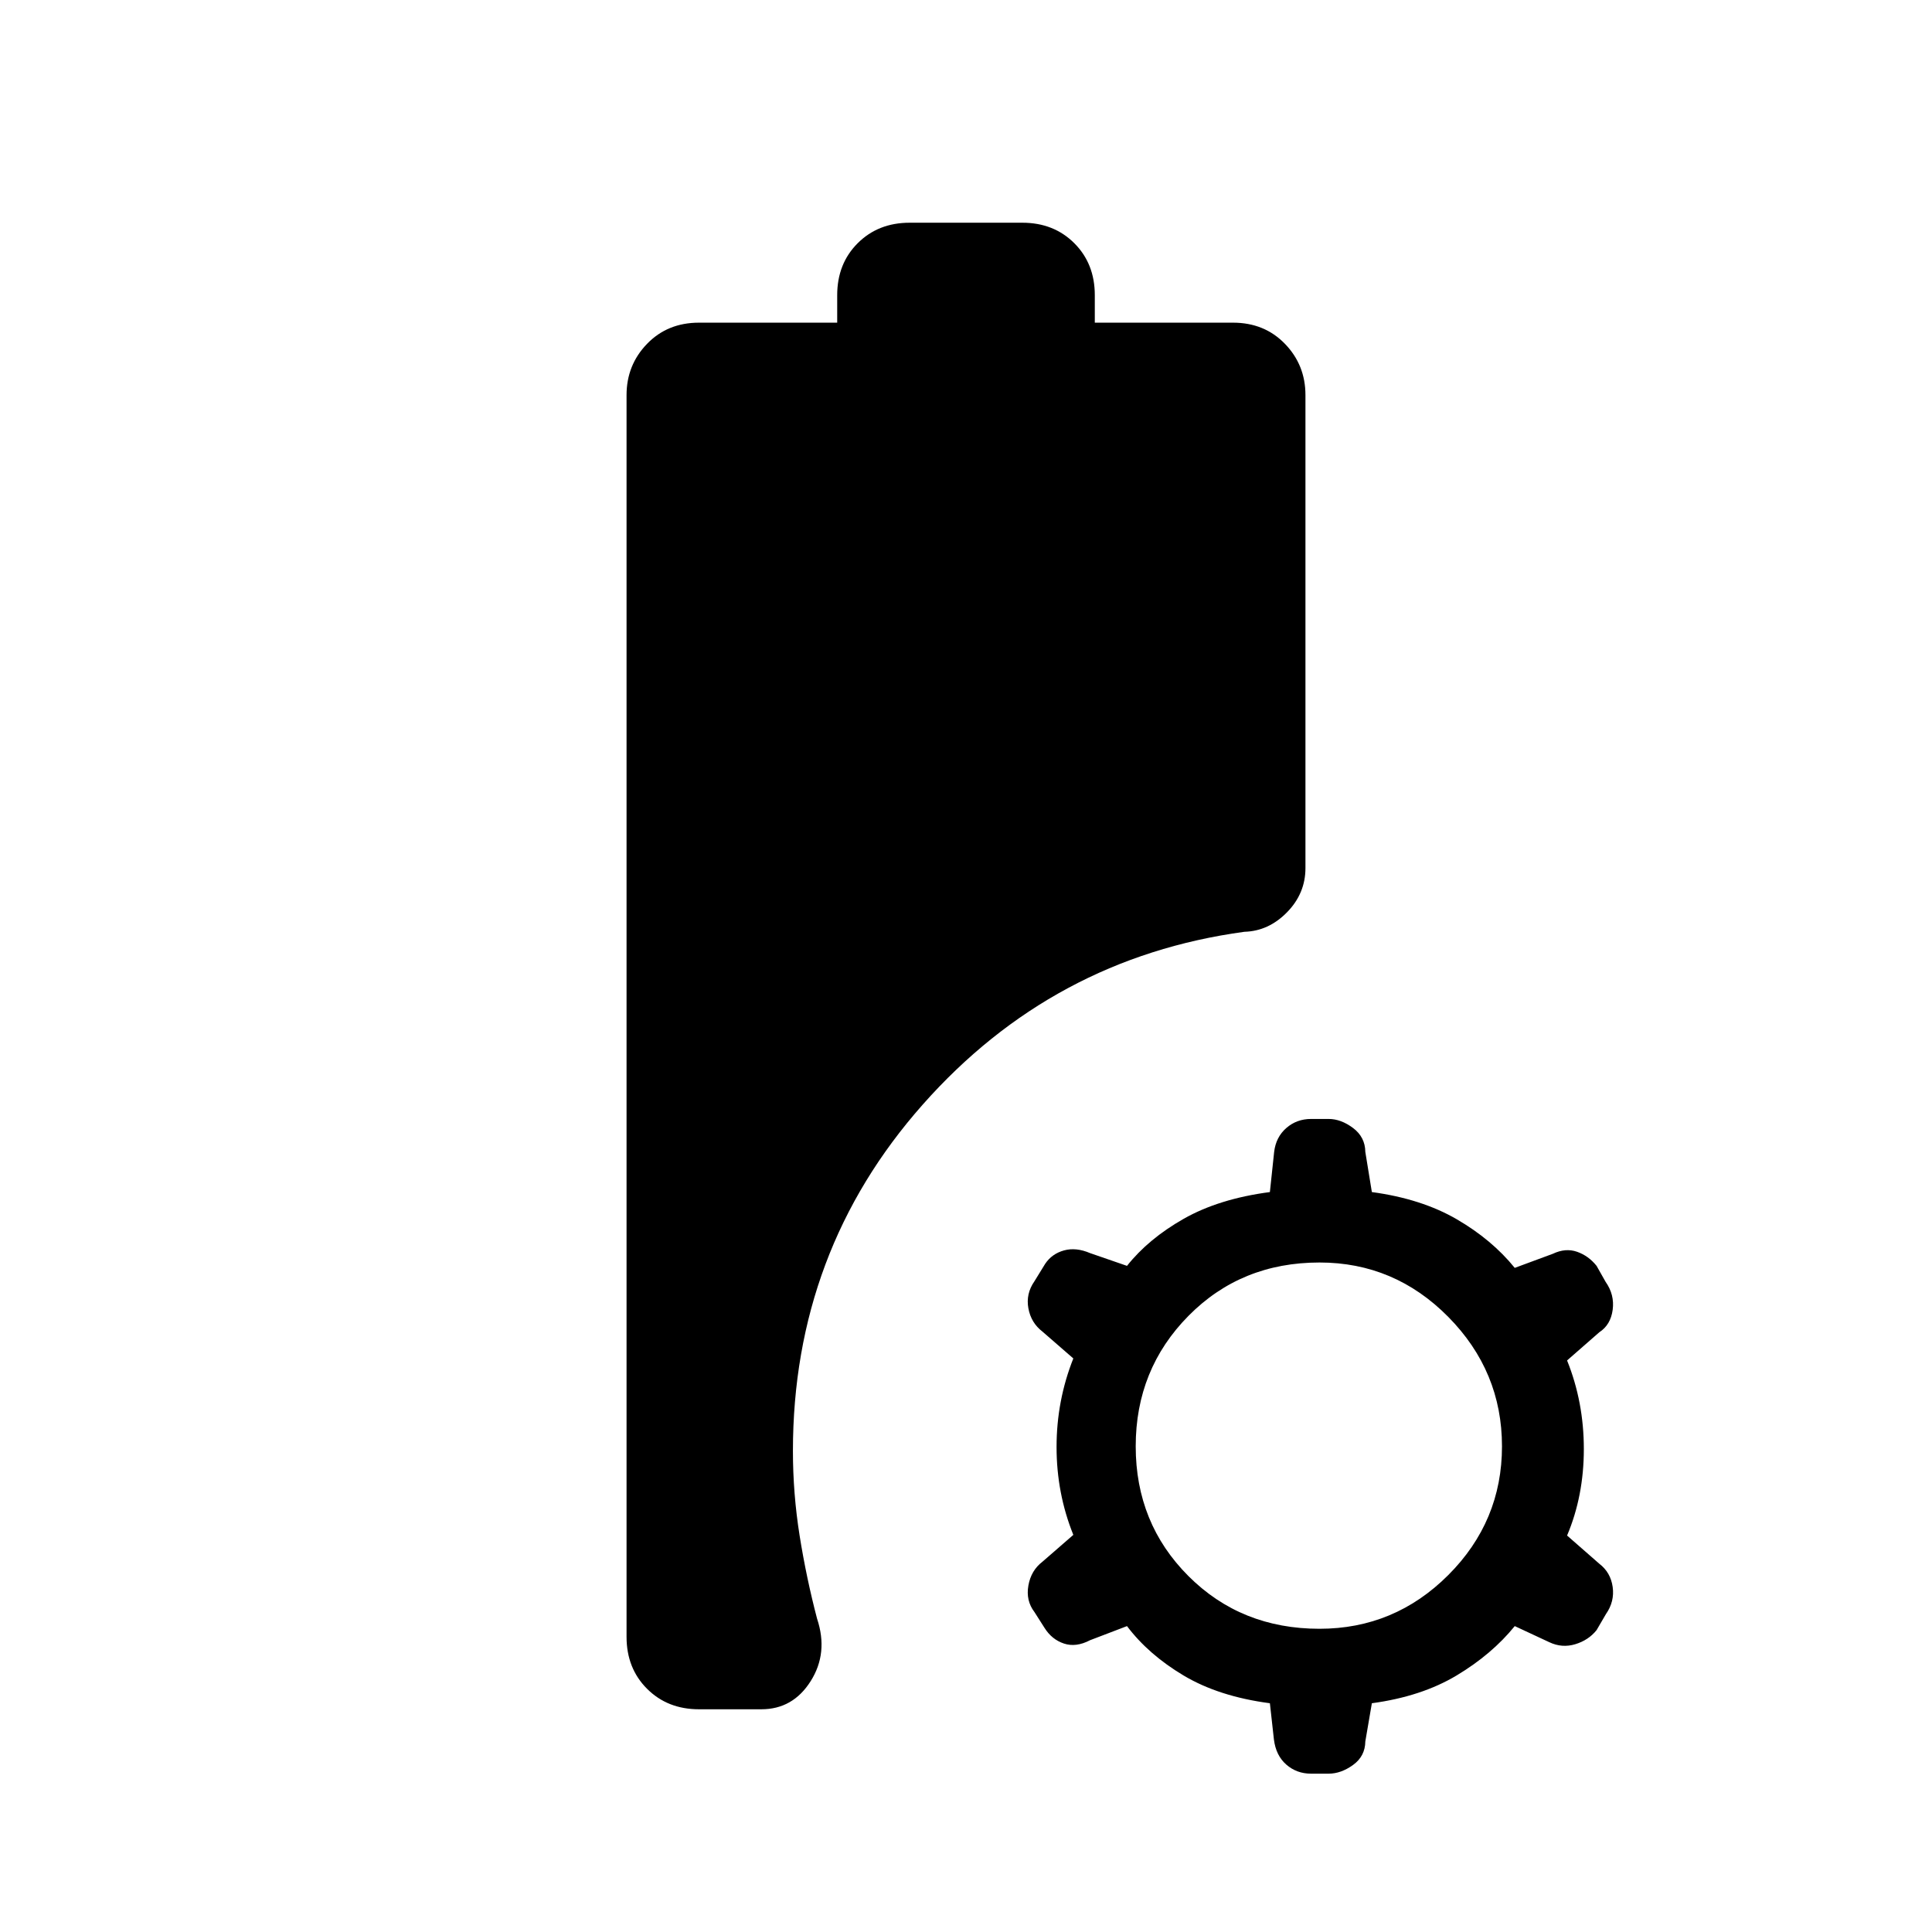 <svg xmlns="http://www.w3.org/2000/svg" height="40" viewBox="0 -960 960 960" width="40"><path d="M347.33-110.67q-15.63 0-25.81-10.18-10.19-10.18-10.19-25.82v-617q0-14.96 10.19-25.48 10.18-10.52 25.81-10.52H416v-13.66q0-15.64 10.18-25.82 10.19-10.18 25.82-10.18h56q15.63 0 25.82 10.18Q544-828.97 544-813.33v13.66h68.67q15.63 0 25.81 10.52 10.19 10.52 10.19 25.48v235q0 12.64-9.17 21.99-9.17 9.35-21.17 9.68Q523-484 458.5-411.14 394-338.27 394-239q0 21.17 3.33 42.08 3.34 20.92 8.67 41.25 5.67 17-3.17 31-8.83 14-24.5 14h-31Zm304.17 32q-7.17 0-12.33-4.5-5.17-4.5-6.17-12.5l-2-18q-25.33-3.33-42.84-13.76Q570.65-137.87 560-152l-18.33 7q-7 3.67-13 1.67t-9.62-7.74L514-159q-4.33-5.67-3-13.17t7-11.83l15.33-13.33Q525-218 525-241t8.33-44L518-298.33q-5.67-4.34-7-11.57t3-13.43l5.33-8.67q3.34-5 9.34-6.67 6-1.66 13 1.34L560-331q10.65-13.43 28.16-23.38 17.51-9.95 42.84-13.29l2.12-19.97q.88-7.36 6.05-11.86 5.16-4.5 12.33-4.5h8.67q6.16 0 12.16 4.5t6.09 11.86l3.25 19.97q24.66 3.34 42.16 13.5Q741.33-344 752.67-330l18.93-7q6.32-3 12.03-1 5.7 2 9.7 7l4.48 7.93q4.52 6.4 3.52 13.9-1 7.5-6.66 11.17l-16 14q8.33 20.67 8.33 44t-8.33 43l16 14q5.66 4.33 6.66 11.57 1 7.23-3.33 13.43l-4.67 8q-4 5-10.58 7-6.59 2-12.91-1l-17.17-8q-11.34 14-28.84 24.5t-42.16 13.83l-3.25 18.98q-.09 7.36-6.09 11.69-6 4.33-12.16 4.33h-8.67Zm4.17-72q37.27 0 63.97-26.69 26.69-26.7 26.69-63.97 0-37.28-26.69-64.31-26.7-27.03-63.97-27.03-38.95 0-65.14 26.53-26.2 26.53-26.2 64.81 0 38.27 26.2 64.47 26.19 26.19 65.14 26.19Z"/></svg>